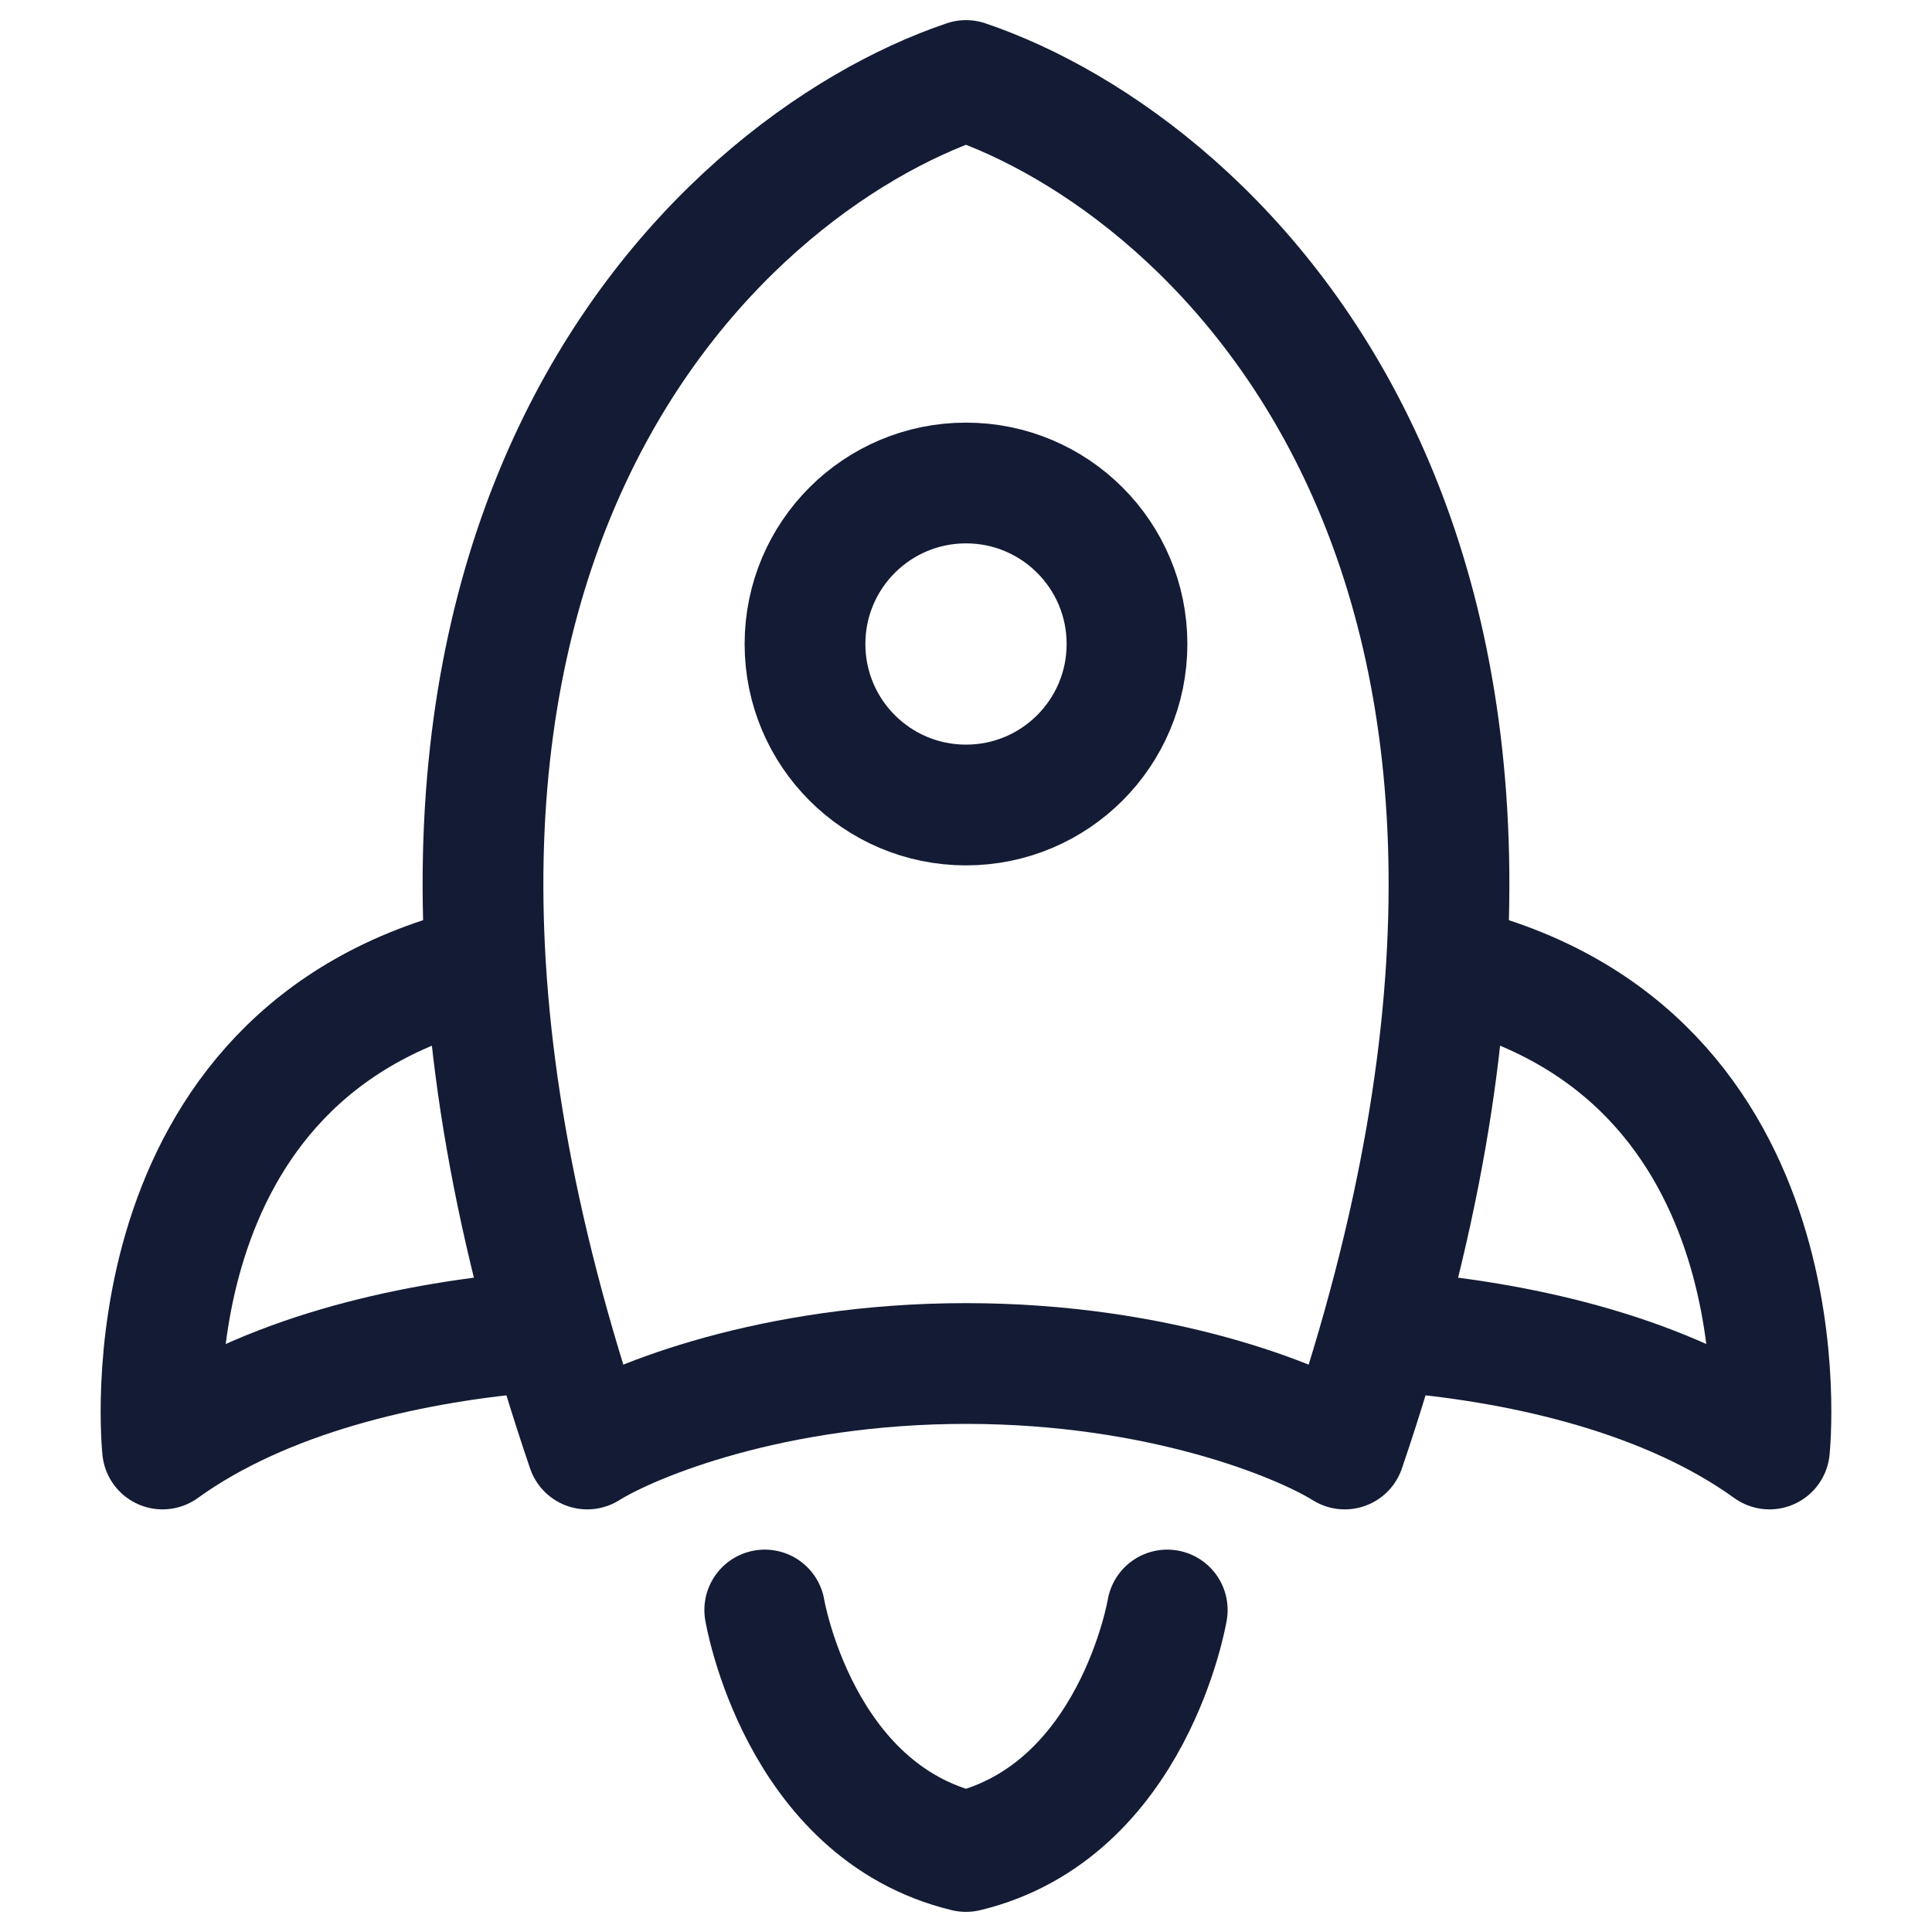 <svg width="24" height="24" viewBox="0 0 24 24" fill="none" xmlns="http://www.w3.org/2000/svg">
<path d="M7.295 18C3.53 6.95 8.863 2.062 12 1C15.137 2.062 20.47 6.95 16.705 18C16.137 17.646 14.4 16.938 12 16.938C9.6 16.938 7.863 17.646 7.295 18Z" stroke="#141B34" stroke-width="1.5" stroke-linecap="round" stroke-linejoin="round"/>
<path d="M14 8C14 6.895 13.105 6 12 6C10.895 6 10 6.895 10 8C10 9.105 10.895 10 12 10C13.105 10 14 9.105 14 8Z" stroke="#141B34" stroke-width="1.5"/>
<path d="M17.5 16.558C18.942 16.691 20.708 17.082 21.981 18C21.981 18 22.504 13.064 18 12" stroke="#141B34" stroke-width="1.5" stroke-linecap="round" stroke-linejoin="round"/>
<path d="M6.5 16.558C5.058 16.691 3.292 17.082 2.019 18C2.019 18 1.496 13.064 6 12" stroke="#141B34" stroke-width="1.5" stroke-linecap="round" stroke-linejoin="round"/>
<path d="M9.5 20C9.5 20 9.917 22.5 12 23C14.083 22.5 14.5 20 14.5 20" stroke="#141B34" stroke-width="1.5" stroke-linecap="round" stroke-linejoin="round"/>
</svg>
